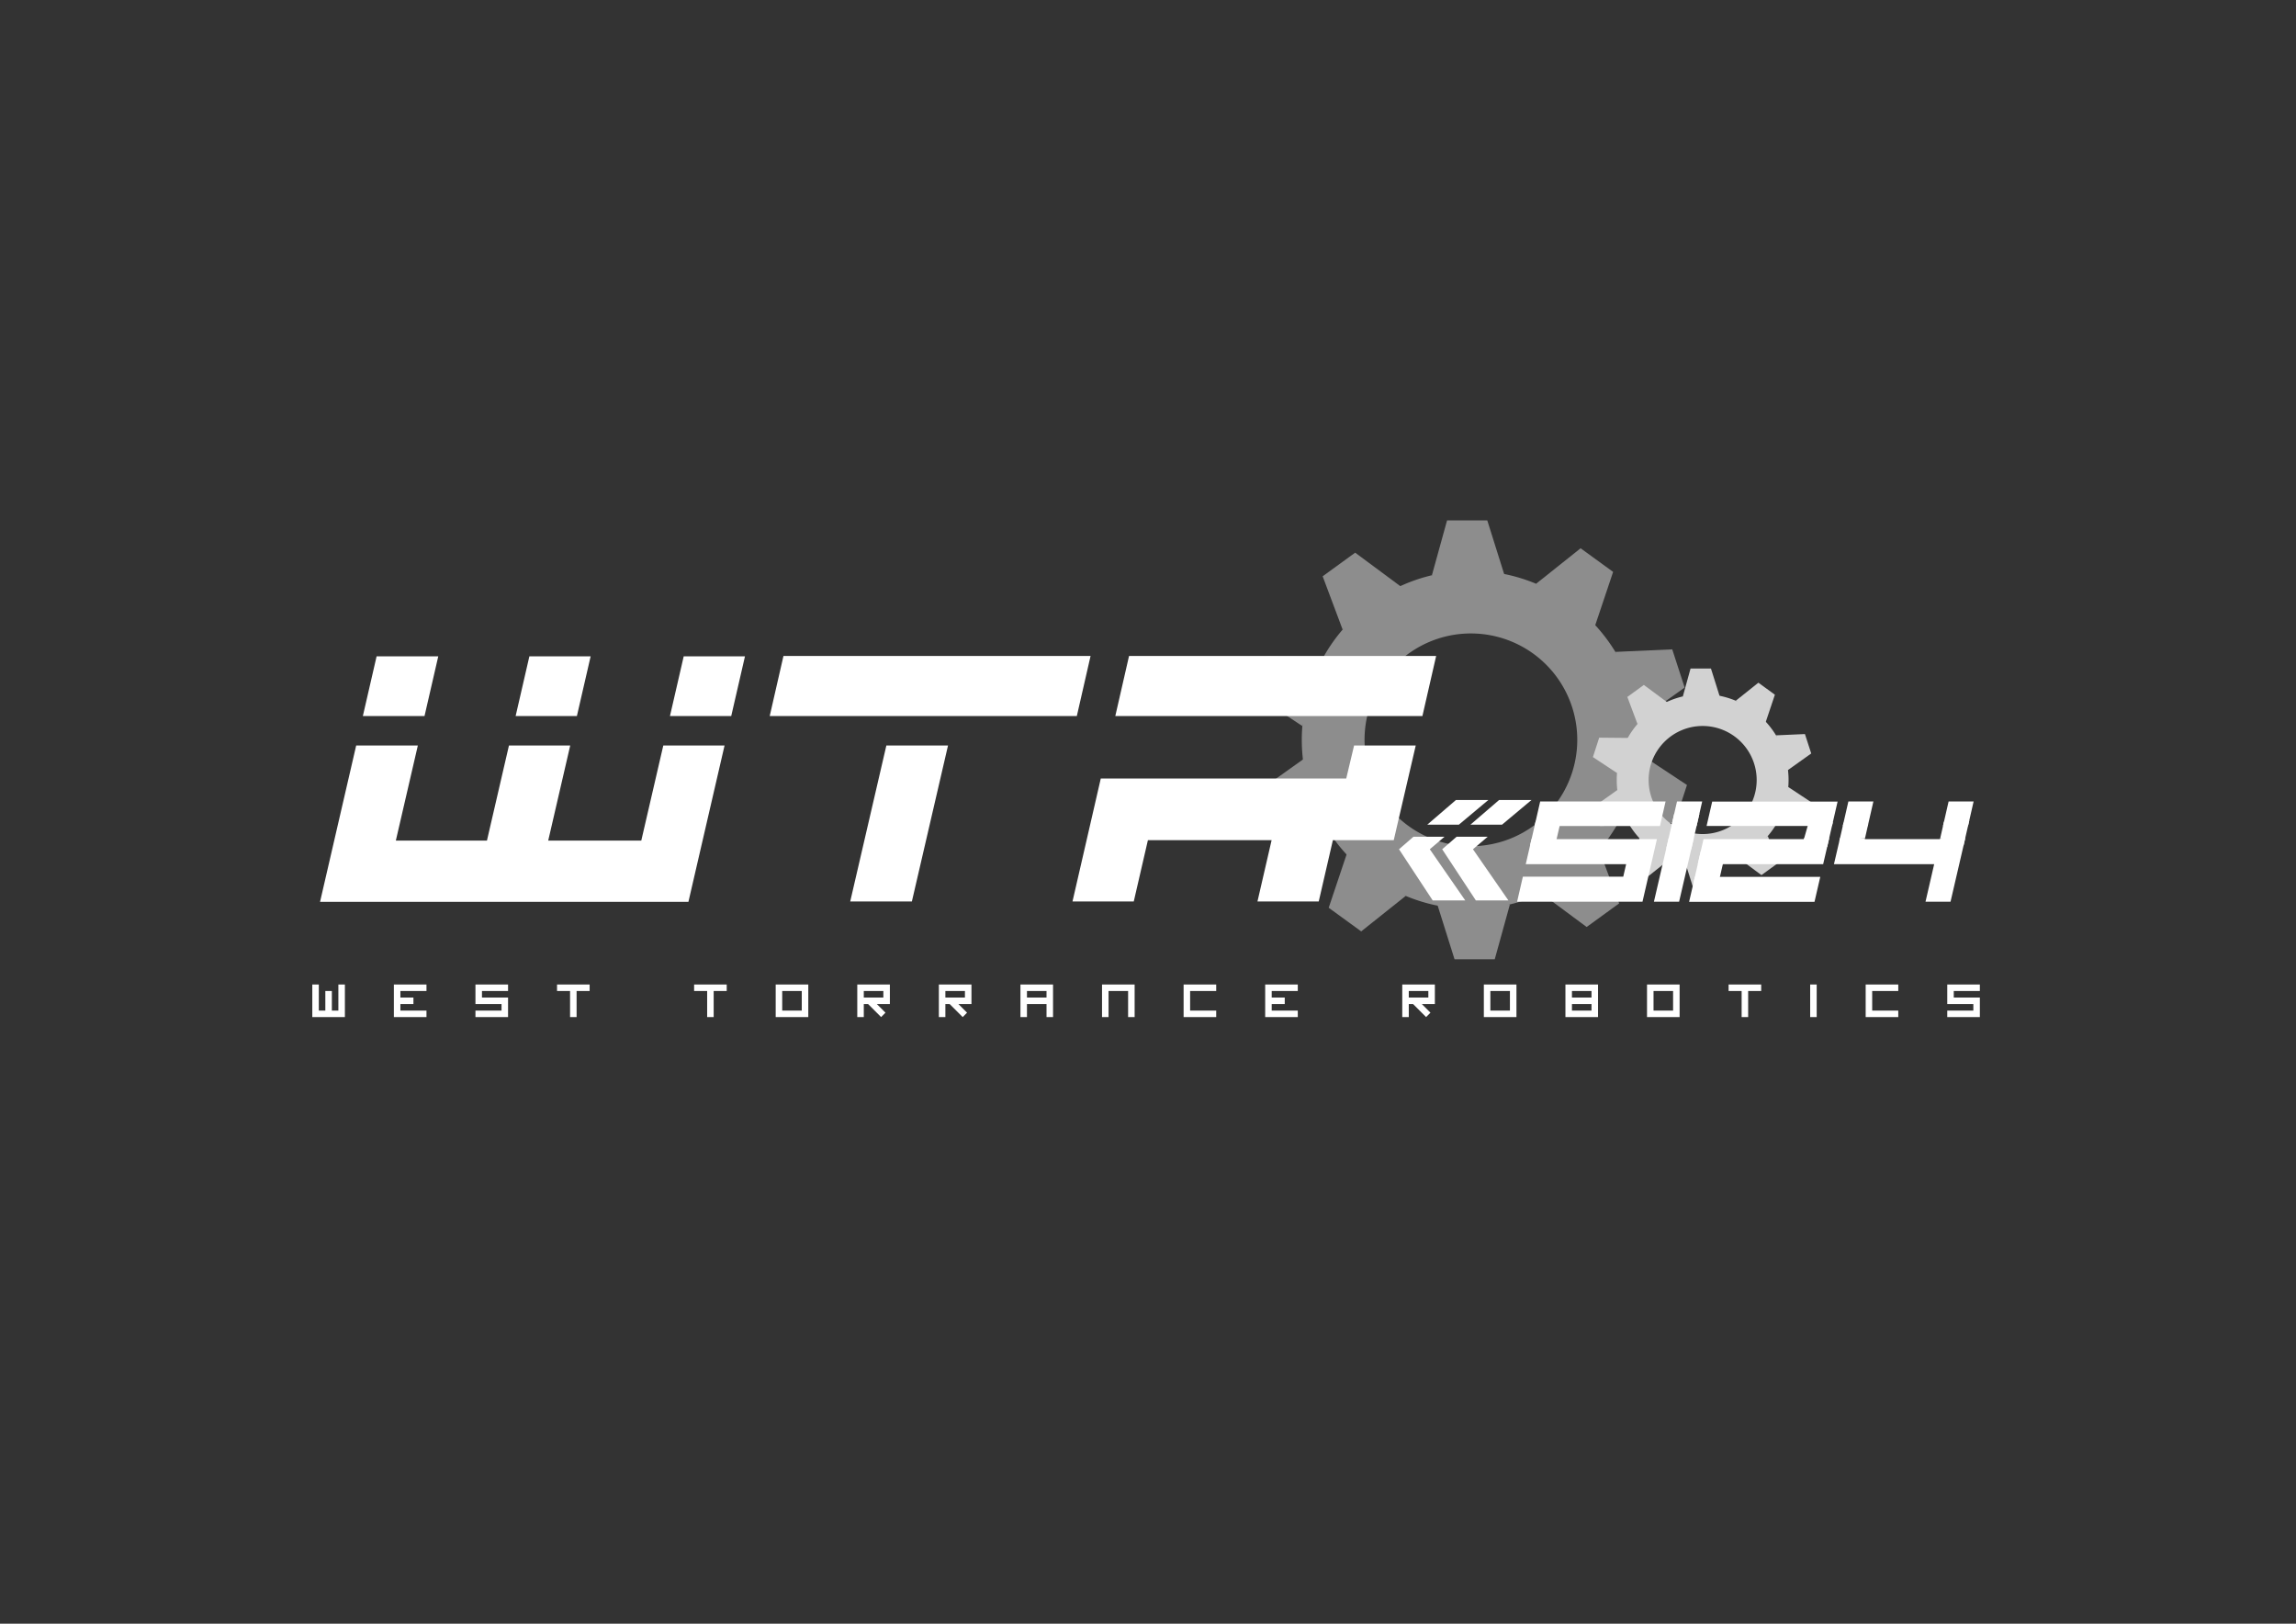 <?xml version="1.0" encoding="UTF-8" standalone="no"?>
<!-- Created with Inkscape (http://www.inkscape.org/) -->

<svg
   width="297mm"
   height="210mm"
   viewBox="0 0 297 210"
   version="1.1"
   id="svg1"
   xml:space="preserve"
   xmlns="http://www.w3.org/2000/svg"
   xmlns:svg="http://www.w3.org/2000/svg"><rect x="0" y="0" width="297" height="210" fill="#333333" stroke="none"/><defs
     id="defs1" /><g
     id="layer2"
     style="display:inline"><g
       id="g185"
       style="display:inline"
       transform="translate(94.398,9.75)"><path
         d="M 95.872,64.059 A 21.876,21.876 0 0 0 73.995,85.935 21.876,21.876 0 0 0 95.872,107.812 21.876,21.876 0 0 0 117.748,85.935 21.876,21.876 0 0 0 95.872,64.059 Z m 0,8.118 A 13.758,13.758 0 0 1 109.63,85.935 13.758,13.758 0 0 1 95.872,99.693 13.758,13.758 0 0 1 82.113,85.935 13.758,13.758 0 0 1 95.872,72.176 Z"
         style="fill:#8d8d8d;stroke-width:0.841"
         id="path3" /><path
         d="m 93.756,114.319 h 5.198 l 1.961,-7.097 h -9.39 z"
         id="path5"
         style="fill:#8d8d8d" /><path
         style="fill:#8d8d8d;fill-rule:nonzero;stroke:none;stroke-width:0.265"
         d="m 93.756,114.319 c 1.185,0 3.047,0 5.198,0 0.612,-2.215 1.286,-4.656 1.961,-7.097 -3.23,0 -6.459,0 -9.39,0 0.923,2.938 1.722,5.479 2.231,7.097 z m 0,0 c -0.509,-1.618 -1.308,-4.159 -2.231,-7.097 2.931,0 6.161,0 9.39,0 -0.674,2.441 -1.349,4.882 -1.961,7.097 -2.152,0 -4.013,0 -5.198,0 z"
         id="path4" /><path
         d="m 93.756,114.319 h 5.198 l 1.961,-7.097 h -9.39 z"
         id="path64"
         style="fill:#8d8d8d"
         transform="rotate(36,95.872,85.935)" /><path
         style="fill:#8d8d8d;fill-rule:nonzero;stroke:none;stroke-width:0.265"
         d="m 93.756,114.319 c 1.185,0 3.047,0 5.198,0 0.612,-2.215 1.286,-4.656 1.961,-7.097 -3.23,0 -6.459,0 -9.39,0 0.923,2.938 1.722,5.479 2.231,7.097 z m 0,0 c -0.509,-1.618 -1.308,-4.159 -2.231,-7.097 2.931,0 6.161,0 9.39,0 -0.674,2.441 -1.349,4.882 -1.961,7.097 -2.152,0 -4.013,0 -5.198,0 z"
         id="path65"
         transform="rotate(36,95.872,85.935)" /><path
         d="m 93.756,114.319 h 5.198 l 1.961,-7.097 h -9.39 z"
         id="path72"
         style="fill:#8d8d8d"
         transform="rotate(72,95.872,85.935)" /><path
         style="fill:#8d8d8d;fill-rule:nonzero;stroke:none;stroke-width:0.265"
         d="m 93.756,114.319 c 1.185,0 3.047,0 5.198,0 0.612,-2.215 1.286,-4.656 1.961,-7.097 -3.23,0 -6.459,0 -9.39,0 0.923,2.938 1.722,5.479 2.231,7.097 z m 0,0 c -0.509,-1.618 -1.308,-4.159 -2.231,-7.097 2.931,0 6.161,0 9.39,0 -0.674,2.441 -1.349,4.882 -1.961,7.097 -2.152,0 -4.013,0 -5.198,0 z"
         id="path73"
         transform="rotate(72,95.872,85.935)" /><path
         d="m 93.756,114.319 h 5.198 l 1.961,-7.097 h -9.39 z"
         id="path76"
         style="fill:#8d8d8d"
         transform="rotate(108,95.872,85.935)" /><path
         style="fill:#8d8d8d;fill-rule:nonzero;stroke:none;stroke-width:0.265"
         d="m 93.756,114.319 c 1.185,0 3.047,0 5.198,0 0.612,-2.215 1.286,-4.656 1.961,-7.097 -3.23,0 -6.459,0 -9.39,0 0.923,2.938 1.722,5.479 2.231,7.097 z m 0,0 c -0.509,-1.618 -1.308,-4.159 -2.231,-7.097 2.931,0 6.161,0 9.39,0 -0.674,2.441 -1.349,4.882 -1.961,7.097 -2.152,0 -4.013,0 -5.198,0 z"
         id="path77"
         transform="rotate(108,95.872,85.935)" /><path
         d="m 93.756,114.319 h 5.198 l 1.961,-7.097 h -9.39 z"
         id="path78"
         style="fill:#8d8d8d"
         transform="rotate(144,95.872,85.935)" /><path
         style="fill:#8d8d8d;fill-rule:nonzero;stroke:none;stroke-width:0.265"
         d="m 93.756,114.319 c 1.185,0 3.047,0 5.198,0 0.612,-2.215 1.286,-4.656 1.961,-7.097 -3.23,0 -6.459,0 -9.39,0 0.923,2.938 1.722,5.479 2.231,7.097 z m 0,0 c -0.509,-1.618 -1.308,-4.159 -2.231,-7.097 2.931,0 6.161,0 9.39,0 -0.674,2.441 -1.349,4.882 -1.961,7.097 -2.152,0 -4.013,0 -5.198,0 z"
         id="path79"
         transform="rotate(144,95.872,85.935)" /><path
         d="m 93.756,114.319 h 5.198 l 1.961,-7.097 h -9.39 z"
         id="path80"
         style="fill:#8d8d8d"
         transform="rotate(180,95.872,85.935)" /><path
         style="fill:#8d8d8d;fill-rule:nonzero;stroke:none;stroke-width:0.265"
         d="m 93.756,114.319 c 1.185,0 3.047,0 5.198,0 0.612,-2.215 1.286,-4.656 1.961,-7.097 -3.23,0 -6.459,0 -9.39,0 0.923,2.938 1.722,5.479 2.231,7.097 z m 0,0 c -0.509,-1.618 -1.308,-4.159 -2.231,-7.097 2.931,0 6.161,0 9.39,0 -0.674,2.441 -1.349,4.882 -1.961,7.097 -2.152,0 -4.013,0 -5.198,0 z"
         id="path81"
         transform="rotate(180,95.872,85.935)" /><path
         d="m 93.756,114.319 h 5.198 l 1.961,-7.097 h -9.39 z"
         id="path163"
         style="fill:#8d8d8d"
         transform="rotate(-144,95.872,85.935)" /><path
         style="fill:#8d8d8d;fill-rule:nonzero;stroke:none;stroke-width:0.265"
         d="m 93.756,114.319 c 1.185,0 3.047,0 5.198,0 0.612,-2.215 1.286,-4.656 1.961,-7.097 -3.23,0 -6.459,0 -9.39,0 0.923,2.938 1.722,5.479 2.231,7.097 z m 0,0 c -0.509,-1.618 -1.308,-4.159 -2.231,-7.097 2.931,0 6.161,0 9.39,0 -0.674,2.441 -1.349,4.882 -1.961,7.097 -2.152,0 -4.013,0 -5.198,0 z"
         id="path164"
         transform="rotate(-144,95.872,85.935)" /><path
         d="m 93.756,114.319 h 5.198 l 1.961,-7.097 h -9.39 z"
         id="path165"
         style="fill:#8d8d8d"
         transform="rotate(-108,95.872,85.935)" /><path
         style="fill:#8d8d8d;fill-rule:nonzero;stroke:none;stroke-width:0.265"
         d="m 93.756,114.319 c 1.185,0 3.047,0 5.198,0 0.612,-2.215 1.286,-4.656 1.961,-7.097 -3.23,0 -6.459,0 -9.39,0 0.923,2.938 1.722,5.479 2.231,7.097 z m 0,0 c -0.509,-1.618 -1.308,-4.159 -2.231,-7.097 2.931,0 6.161,0 9.39,0 -0.674,2.441 -1.349,4.882 -1.961,7.097 -2.152,0 -4.013,0 -5.198,0 z"
         id="path166"
         transform="rotate(-108,95.872,85.935)" /><path
         d="m 93.756,114.319 h 5.198 l 1.961,-7.097 h -9.39 z"
         id="path167"
         style="fill:#8d8d8d"
         transform="rotate(-72,95.872,85.935)" /><path
         style="fill:#8d8d8d;fill-rule:nonzero;stroke:none;stroke-width:0.265"
         d="m 93.756,114.319 c 1.185,0 3.047,0 5.198,0 0.612,-2.215 1.286,-4.656 1.961,-7.097 -3.23,0 -6.459,0 -9.39,0 0.923,2.938 1.722,5.479 2.231,7.097 z m 0,0 c -0.509,-1.618 -1.308,-4.159 -2.231,-7.097 2.931,0 6.161,0 9.39,0 -0.674,2.441 -1.349,4.882 -1.961,7.097 -2.152,0 -4.013,0 -5.198,0 z"
         id="path168"
         transform="rotate(-72,95.872,85.935)" /><path
         d="m 93.756,114.319 h 5.198 l 1.961,-7.097 h -9.39 z"
         id="path169"
         style="fill:#8d8d8d"
         transform="rotate(-36,95.872,85.935)" /><path
         style="fill:#8d8d8d;fill-rule:nonzero;stroke:none;stroke-width:0.265"
         d="m 93.756,114.319 c 1.185,0 3.047,0 5.198,0 0.612,-2.215 1.286,-4.656 1.961,-7.097 -3.23,0 -6.459,0 -9.39,0 0.923,2.938 1.722,5.479 2.231,7.097 z m 0,0 c -0.509,-1.618 -1.308,-4.159 -2.231,-7.097 2.931,0 6.161,0 9.39,0 -0.674,2.441 -1.349,4.882 -1.961,7.097 -2.152,0 -4.013,0 -5.198,0 z"
         id="path170"
         transform="rotate(-36,95.872,85.935)" /></g><g
       id="g209"
       style="display:inline;fill:#d2d2d2;fill-opacity:1"
       transform="matrix(0.508,0,0,0.508,171.544,57.228)"><path
         d="M 95.872,64.059 A 21.876,21.876 0 0 0 73.995,85.935 21.876,21.876 0 0 0 95.872,107.812 21.876,21.876 0 0 0 117.748,85.935 21.876,21.876 0 0 0 95.872,64.059 Z m 0,8.118 A 13.758,13.758 0 0 1 109.63,85.935 13.758,13.758 0 0 1 95.872,99.693 13.758,13.758 0 0 1 82.113,85.935 13.758,13.758 0 0 1 95.872,72.176 Z"
         style="fill:#d2d2d2;fill-opacity:1;stroke-width:0.841"
         id="path189" /><path
         d="m 93.756,114.319 h 5.198 l 1.961,-7.097 h -9.39 z"
         id="path190"
         style="fill:#d2d2d2;fill-opacity:1" /><path
         style="fill:#d2d2d2;fill-opacity:1;fill-rule:nonzero;stroke:none;stroke-width:0.265"
         d="m 93.756,114.319 c 1.185,0 3.047,0 5.198,0 0.612,-2.215 1.286,-4.656 1.961,-7.097 -3.23,0 -6.459,0 -9.39,0 0.923,2.938 1.722,5.479 2.231,7.097 z m 0,0 c -0.509,-1.618 -1.308,-4.159 -2.231,-7.097 2.931,0 6.161,0 9.39,0 -0.674,2.441 -1.349,4.882 -1.961,7.097 -2.152,0 -4.013,0 -5.198,0 z"
         id="path191" /><path
         d="m 93.756,114.319 h 5.198 l 1.961,-7.097 h -9.39 z"
         id="path192"
         style="fill:#d2d2d2;fill-opacity:1"
         transform="rotate(36,95.872,85.935)" /><path
         style="fill:#d2d2d2;fill-opacity:1;fill-rule:nonzero;stroke:none;stroke-width:0.265"
         d="m 93.756,114.319 c 1.185,0 3.047,0 5.198,0 0.612,-2.215 1.286,-4.656 1.961,-7.097 -3.23,0 -6.459,0 -9.39,0 0.923,2.938 1.722,5.479 2.231,7.097 z m 0,0 c -0.509,-1.618 -1.308,-4.159 -2.231,-7.097 2.931,0 6.161,0 9.39,0 -0.674,2.441 -1.349,4.882 -1.961,7.097 -2.152,0 -4.013,0 -5.198,0 z"
         id="path193"
         transform="rotate(36,95.872,85.935)" /><path
         d="m 93.756,114.319 h 5.198 l 1.961,-7.097 h -9.39 z"
         id="path194"
         style="fill:#d2d2d2;fill-opacity:1"
         transform="rotate(72,95.872,85.935)" /><path
         style="fill:#d2d2d2;fill-opacity:1;fill-rule:nonzero;stroke:none;stroke-width:0.265"
         d="m 93.756,114.319 c 1.185,0 3.047,0 5.198,0 0.612,-2.215 1.286,-4.656 1.961,-7.097 -3.23,0 -6.459,0 -9.39,0 0.923,2.938 1.722,5.479 2.231,7.097 z m 0,0 c -0.509,-1.618 -1.308,-4.159 -2.231,-7.097 2.931,0 6.161,0 9.39,0 -0.674,2.441 -1.349,4.882 -1.961,7.097 -2.152,0 -4.013,0 -5.198,0 z"
         id="path195"
         transform="rotate(72,95.872,85.935)" /><path
         d="m 93.756,114.319 h 5.198 l 1.961,-7.097 h -9.39 z"
         id="path196"
         style="fill:#d2d2d2;fill-opacity:1"
         transform="rotate(108,95.872,85.935)" /><path
         style="fill:#d2d2d2;fill-opacity:1;fill-rule:nonzero;stroke:none;stroke-width:0.265"
         d="m 93.756,114.319 c 1.185,0 3.047,0 5.198,0 0.612,-2.215 1.286,-4.656 1.961,-7.097 -3.23,0 -6.459,0 -9.39,0 0.923,2.938 1.722,5.479 2.231,7.097 z m 0,0 c -0.509,-1.618 -1.308,-4.159 -2.231,-7.097 2.931,0 6.161,0 9.39,0 -0.674,2.441 -1.349,4.882 -1.961,7.097 -2.152,0 -4.013,0 -5.198,0 z"
         id="path197"
         transform="rotate(108,95.872,85.935)" /><path
         d="m 93.756,114.319 h 5.198 l 1.961,-7.097 h -9.39 z"
         id="path198"
         style="fill:#d2d2d2;fill-opacity:1"
         transform="rotate(144,95.872,85.935)" /><path
         style="fill:#d2d2d2;fill-opacity:1;fill-rule:nonzero;stroke:none;stroke-width:0.265"
         d="m 93.756,114.319 c 1.185,0 3.047,0 5.198,0 0.612,-2.215 1.286,-4.656 1.961,-7.097 -3.23,0 -6.459,0 -9.39,0 0.923,2.938 1.722,5.479 2.231,7.097 z m 0,0 c -0.509,-1.618 -1.308,-4.159 -2.231,-7.097 2.931,0 6.161,0 9.39,0 -0.674,2.441 -1.349,4.882 -1.961,7.097 -2.152,0 -4.013,0 -5.198,0 z"
         id="path199"
         transform="rotate(144,95.872,85.935)" /><path
         d="m 93.756,114.319 h 5.198 l 1.961,-7.097 h -9.39 z"
         id="path200"
         style="fill:#d2d2d2;fill-opacity:1"
         transform="rotate(180,95.872,85.935)" /><path
         style="fill:#d2d2d2;fill-opacity:1;fill-rule:nonzero;stroke:none;stroke-width:0.265"
         d="m 93.756,114.319 c 1.185,0 3.047,0 5.198,0 0.612,-2.215 1.286,-4.656 1.961,-7.097 -3.23,0 -6.459,0 -9.39,0 0.923,2.938 1.722,5.479 2.231,7.097 z m 0,0 c -0.509,-1.618 -1.308,-4.159 -2.231,-7.097 2.931,0 6.161,0 9.39,0 -0.674,2.441 -1.349,4.882 -1.961,7.097 -2.152,0 -4.013,0 -5.198,0 z"
         id="path201"
         transform="rotate(180,95.872,85.935)" /><path
         d="m 93.756,114.319 h 5.198 l 1.961,-7.097 h -9.39 z"
         id="path202"
         style="fill:#d2d2d2;fill-opacity:1"
         transform="rotate(-144,95.872,85.935)" /><path
         style="fill:#d2d2d2;fill-opacity:1;fill-rule:nonzero;stroke:none;stroke-width:0.265"
         d="m 93.756,114.319 c 1.185,0 3.047,0 5.198,0 0.612,-2.215 1.286,-4.656 1.961,-7.097 -3.23,0 -6.459,0 -9.39,0 0.923,2.938 1.722,5.479 2.231,7.097 z m 0,0 c -0.509,-1.618 -1.308,-4.159 -2.231,-7.097 2.931,0 6.161,0 9.39,0 -0.674,2.441 -1.349,4.882 -1.961,7.097 -2.152,0 -4.013,0 -5.198,0 z"
         id="path203"
         transform="rotate(-144,95.872,85.935)" /><path
         d="m 93.756,114.319 h 5.198 l 1.961,-7.097 h -9.39 z"
         id="path204"
         style="fill:#d2d2d2;fill-opacity:1"
         transform="rotate(-108,95.872,85.935)" /><path
         style="fill:#d2d2d2;fill-opacity:1;fill-rule:nonzero;stroke:none;stroke-width:0.265"
         d="m 93.756,114.319 c 1.185,0 3.047,0 5.198,0 0.612,-2.215 1.286,-4.656 1.961,-7.097 -3.23,0 -6.459,0 -9.39,0 0.923,2.938 1.722,5.479 2.231,7.097 z m 0,0 c -0.509,-1.618 -1.308,-4.159 -2.231,-7.097 2.931,0 6.161,0 9.39,0 -0.674,2.441 -1.349,4.882 -1.961,7.097 -2.152,0 -4.013,0 -5.198,0 z"
         id="path205"
         transform="rotate(-108,95.872,85.935)" /><path
         d="m 93.756,114.319 h 5.198 l 1.961,-7.097 h -9.39 z"
         id="path206"
         style="fill:#d2d2d2;fill-opacity:1"
         transform="rotate(-72,95.872,85.935)" /><path
         style="fill:#d2d2d2;fill-opacity:1;fill-rule:nonzero;stroke:none;stroke-width:0.265"
         d="m 93.756,114.319 c 1.185,0 3.047,0 5.198,0 0.612,-2.215 1.286,-4.656 1.961,-7.097 -3.23,0 -6.459,0 -9.39,0 0.923,2.938 1.722,5.479 2.231,7.097 z m 0,0 c -0.509,-1.618 -1.308,-4.159 -2.231,-7.097 2.931,0 6.161,0 9.39,0 -0.674,2.441 -1.349,4.882 -1.961,7.097 -2.152,0 -4.013,0 -5.198,0 z"
         id="path207"
         transform="rotate(-72,95.872,85.935)" /><path
         d="m 93.756,114.319 h 5.198 l 1.961,-7.097 h -9.39 z"
         id="path208"
         style="fill:#d2d2d2;fill-opacity:1"
         transform="rotate(-36,95.872,85.935)" /><path
         style="fill:#d2d2d2;fill-opacity:1;fill-rule:nonzero;stroke:none;stroke-width:0.265"
         d="m 93.756,114.319 c 1.185,0 3.047,0 5.198,0 0.612,-2.215 1.286,-4.656 1.961,-7.097 -3.23,0 -6.459,0 -9.39,0 0.923,2.938 1.722,5.479 2.231,7.097 z m 0,0 c -0.509,-1.618 -1.308,-4.159 -2.231,-7.097 2.931,0 6.161,0 9.39,0 -0.674,2.441 -1.349,4.882 -1.961,7.097 -2.152,0 -4.013,0 -5.198,0 z"
         id="path209"
         transform="rotate(-36,95.872,85.935)" /></g><path
       d="m 89.051,116.64 4.674,-20.218 h -7.925 l -2.845,12.294 h -12.04 l 2.845,-12.294 h -7.925 l -2.845,12.294 h -11.786 l 2.845,-12.294 h -7.976 l -4.674,20.218 z m -32.36,-31.75 h -7.976 l -1.778,7.722 h 7.976 z m 39.675,0 h -7.925 l -1.778,7.722 h 7.925 z m -19.964,0 h -7.925 l -1.778,7.722 h 7.925 z m 23.165,7.722 h 39.726 l 1.778,-7.772 h -39.726 z m 18.39,23.978 4.674,-20.168 h -7.976 l -4.674,20.168 z m 24.435,-15.9 -3.658,15.9 h 7.925 l 1.829,-7.925 h 16.002 l -1.829,7.925 h 7.925 l 1.829,-7.925 h 7.874 l 2.845,-12.243 h -7.976 l -1.016,4.267 z M 185.774,84.839 h -39.726 l -1.778,7.772 h 39.726 z"
       id="text228"
       style="font-size:50.8px;font-family:'Avenger Laser Italic';-inkscape-font-specification:'Avenger Laser Italic, ';fill:#ffffff;stroke-width:0.265"
       aria-label="WTR" /><path
       d="m 185.325,116.453 h 4.211 l -4.584,-6.617 1.908,-1.618 h -4.024 l -1.867,1.618 z m 3.008,-12.985 -3.713,3.194 h 4.086 l 3.817,-3.194 z m 2.575,12.985 h 4.211 l -4.584,-6.617 1.908,-1.618 h -4.024 l -1.867,1.618 z m 3.008,-12.985 -3.713,3.194 h 4.086 l 3.817,-3.194 z"
       id="text230"
       style="font-size:20.743px;font-family:'Avenger Laser Italic';-inkscape-font-specification:'Avenger Laser Italic, ';letter-spacing:-6.615px;fill:#ffffff;stroke-width:0.265"
       aria-label="&lt;&lt;" /><path
       d="m 214.333,108.53 h -16.221 l -0.747,3.236 h 12.985 l -0.373,1.618 H 196.992 l -0.747,3.236 h 16.221 z m 1.12,-4.875 h -16.221 l -0.726,3.174 h 16.221 z m 1.749,12.965 1.908,-8.235 h -3.257 l -1.908,8.235 z m -0.27,-12.965 -0.726,3.174 h 3.257 l 0.726,-3.174 z m 18.903,8.111 0.788,-3.381 h -3.236 l -0.042,0.145 h -12.985 l -0.747,3.236 z m -1.12,4.875 0.747,-3.236 h -16.221 l -0.747,3.236 z m 2.987,-12.965 h -16.221 l -0.726,3.153 h 16.221 z m 12.494,8.09 -1.12,4.854 h 3.236 l 1.908,-8.235 h -3.236 l -0.042,0.145 h -9.729 l 0.042,-0.145 h -3.236 l -0.788,3.381 z m -7.862,-8.111 h -3.236 l -0.726,3.174 h 3.236 z m 12.965,0 h -3.236 l -0.726,3.174 h 3.236 z"
       id="text232"
       style="font-size:20.743px;font-family:'Avenger Laser Italic';-inkscape-font-specification:'Avenger Laser Italic, ';letter-spacing:-0.595px;display:inline;fill:#ffffff;stroke:none;stroke-width:0.265"
       aria-label="5124" /><g
       id="g20"
       style="fill:#ffffff"><path
         d="m 198.659,106.161 3.148,0.404 -0.631,2.731 -3.255,0.062 z"
         id="path20"
         style="fill:#ffffff" /><path
         style="fill:#ffffff;fill-rule:nonzero;stroke:none;stroke-width:0.265"
         d="m 198.659,106.161 c 0.718,0.092 1.845,0.237 3.148,0.404 -0.197,0.852 -0.414,1.791 -0.631,2.731 -1.12,0.021 -2.239,0.042 -3.255,0.062 0.305,-1.323 0.57,-2.467 0.738,-3.196 z m 0,0 c -0.168,0.729 -0.432,1.873 -0.738,3.196 1.016,-0.019 2.136,-0.04 3.255,-0.062 0.217,-0.939 0.434,-1.878 0.631,-2.731 -1.303,-0.167 -2.43,-0.312 -3.148,-0.404 z"
         id="path18" /></g><g
       id="g22"
       style="fill:#ffffff;stroke:none"><path
         d="m 215.569,109.611 1,-4.369 h 3.257 l -1.05,4.585 -3.233,-0.1"
         id="path22"
         style="fill:#ffffff;stroke:none" /><path
         style="fill:#ffffff;fill-rule:nonzero;stroke:none;stroke-width:0.265"
         d="m 215.569,109.611 c 0.228,-0.996 0.586,-2.561 1,-4.369 1.017,0 2.137,0 3.257,0 -0.361,1.577 -0.722,3.154 -1.05,4.585 -1.338,-0.042 -2.496,-0.077 -3.233,-0.1 0.737,0.023 1.895,0.059 3.233,0.1 0.328,-1.431 0.689,-3.008 1.05,-4.585 -1.12,0 -2.24,0 -3.257,0 -0.414,1.808 -0.772,3.373 -1,4.369 z"
         id="path21" /></g><g
       id="g25"
       style="fill:#ffffff;stroke:none"><path
         d="m 219.988,110.148 -0.902,3.93 3.259,-0.076 0.805,-3.508 z"
         id="path25"
         style="fill:#ffffff;stroke:none" /><path
         style="fill:#ffffff;fill-rule:nonzero;stroke:none;stroke-width:0.265"
         d="m 219.988,110.148 c -0.206,0.896 -0.529,2.304 -0.902,3.93 1.017,-0.024 2.138,-0.05 3.259,-0.076 0.277,-1.207 0.554,-2.413 0.805,-3.508 -1.309,-0.143 -2.441,-0.267 -3.162,-0.346 z m 0,0 c 0.721,0.079 1.853,0.203 3.162,0.346 -0.251,1.095 -0.528,2.302 -0.805,3.508 -1.121,0.026 -2.241,0.052 -3.259,0.076 0.373,-1.627 0.697,-3.034 0.902,-3.93 z"
         id="path24" /><path
         d="m 236.357,109.528 0.73,-3.181 -3.041,-0.267 -0.953,3.335 z"
         id="path28"
         style="fill:#ffffff;stroke:none" /><path
         style="fill:#ffffff;fill-rule:nonzero;stroke:none;stroke-width:0.265"
         d="m 236.357,109.528 c 0.166,-0.725 0.428,-1.864 0.73,-3.181 -0.949,-0.083 -1.995,-0.175 -3.041,-0.267 -0.328,1.147 -0.656,2.294 -0.953,3.335 1.351,0.047 2.52,0.087 3.264,0.113 z m 0,0 c -0.744,-0.026 -1.913,-0.066 -3.264,-0.113 0.298,-1.041 0.625,-2.188 0.953,-3.335 1.046,0.092 2.092,0.184 3.041,0.267 -0.302,1.317 -0.564,2.455 -0.73,3.181 z"
         id="path27" /></g><g
       id="g31"
       style="display:inline;fill:#ffffff;stroke:none"><path
         d="m 241.256,108.385 0.404,-1.781 -3.189,-0.204 -0.547,2.396 3.332,-0.412"
         id="path31"
         style="fill:#ffffff;stroke:none" /><path
         style="fill:#ffffff;fill-rule:nonzero;stroke:none;stroke-width:0.265"
         d="m 241.256,108.385 c 0.092,-0.406 0.237,-1.044 0.404,-1.781 -0.996,-0.064 -2.092,-0.134 -3.189,-0.204 -0.188,0.824 -0.376,1.648 -0.547,2.396 1.379,-0.17 2.572,-0.318 3.332,-0.412 -0.76,0.094 -1.953,0.241 -3.332,0.412 0.171,-0.748 0.359,-1.572 0.547,-2.396 1.097,0.07 2.194,0.14 3.189,0.204 -0.167,0.737 -0.312,1.375 -0.404,1.781 z"
         id="path30" /><path
         d="m 250.984,108.385 0.479,-2.108 3.276,-0.174 -0.757,3.308 z"
         id="path33"
         style="fill:#ffffff;stroke:none" /><path
         style="fill:#ffffff;fill-rule:nonzero;stroke:none;stroke-width:0.265"
         d="m 250.984,108.385 c 0.109,-0.481 0.281,-1.235 0.479,-2.108 1.023,-0.054 2.149,-0.114 3.276,-0.174 -0.26,1.138 -0.52,2.276 -0.757,3.308 -1.241,-0.425 -2.314,-0.792 -2.998,-1.027 z m 0,0 c 0.684,0.234 1.757,0.602 2.998,1.027 0.236,-1.033 0.496,-2.171 0.757,-3.308 -1.127,0.06 -2.253,0.12 -3.276,0.174 -0.198,0.873 -0.37,1.627 -0.479,2.108 z"
         id="path32" /></g><path
       d="m 40.397,131.544 v -4.217 h 0.843 v 3.374 h 0.843 v -2.53 h 0.843 v 2.53 h 0.843 v -3.374 h 0.843 v 4.217 z m 10.553,0 v -4.217 h 4.217 v 0.843 h -3.374 v 0.843 h 1.687 v 0.843 h -1.687 v 0.843 h 3.374 v 0.843 z m 10.553,0 v -0.843 h 3.374 v -0.843 h -3.374 v -2.53 h 4.217 v 0.843 h -3.374 v 0.843 h 3.374 v 2.53 z m 10.553,-3.374 v -0.843 h 4.217 v 0.843 h -1.687 v 3.374 h -0.843 v -3.374 z m 17.732,0 v -0.843 h 4.217 v 0.843 h -1.687 v 3.374 h -0.843 v -3.374 z m 10.553,3.374 v -4.217 h 4.217 v 4.217 z m 0.843,-0.843 h 2.53 v -2.53 h -2.53 z m 9.71,0.843 v -4.217 h 4.217 v 2.53 h -1.687 l 1.116,1.116 -0.562,0.57 -1.687,-1.687 h -0.554 v 1.687 z m 0.843,-2.53 h 2.53 v -0.843 h -2.53 z m 9.71,2.53 v -4.217 h 4.217 v 2.53 h -1.687 l 1.116,1.116 -0.562,0.57 -1.687,-1.687 h -0.554 v 1.687 z m 0.843,-2.53 h 2.53 v -0.843 h -2.53 z m 9.71,2.53 v -4.217 h 4.217 v 4.217 h -0.843 v -1.687 h -2.53 v 1.687 z m 0.843,-2.53 h 2.53 v -0.843 h -2.53 z m 9.71,2.53 v -4.217 h 4.217 v 4.217 h -0.843 v -3.374 h -2.53 v 3.374 z m 10.553,0 v -4.217 h 4.217 v 0.843 h -3.374 v 2.53 h 3.374 v 0.843 z m 10.553,0 v -4.217 h 4.217 v 0.843 h -3.374 v 0.843 h 1.687 v 0.843 h -1.687 v 0.843 h 3.374 v 0.843 z m 17.732,0 v -4.217 h 4.217 v 2.53 h -1.687 l 1.116,1.116 -0.562,0.57 -1.687,-1.687 h -0.554 v 1.687 z m 0.843,-2.53 h 2.53 v -0.843 h -2.53 z m 9.71,2.53 v -4.217 h 4.217 v 4.217 z m 0.843,-0.843 h 2.53 v -2.53 h -2.53 z m 9.71,0.843 v -4.217 h 4.217 v 4.217 z m 0.843,-0.843 h 2.53 v -0.843 h -2.53 z m 0,-1.687 h 2.53 v -0.843 h -2.53 z m 9.71,2.53 v -4.217 h 4.217 v 4.217 z m 0.843,-0.843 h 2.53 v -2.53 h -2.53 z m 9.71,-2.53 v -0.843 h 4.217 v 0.843 h -1.687 v 3.374 h -0.843 v -3.374 z m 10.553,3.374 v -4.217 h 0.843 v 4.217 z m 7.179,0 v -4.217 h 4.217 v 0.843 h -3.374 v 2.53 h 3.374 v 0.843 z m 10.553,0 v -0.843 h 3.374 v -0.843 h -3.374 v -2.53 h 4.217 v 0.843 h -3.374 v 0.843 h 3.374 v 2.53 z"
       id="text33"
       style="font-size:8.225px;font-family:'Imagine Font';-inkscape-font-specification:'Imagine Font';letter-spacing:5.501px;fill:#ffffff;stroke-width:0.265"
       aria-label="WEST TORRANCE ROBOTICS" /></g></svg>
